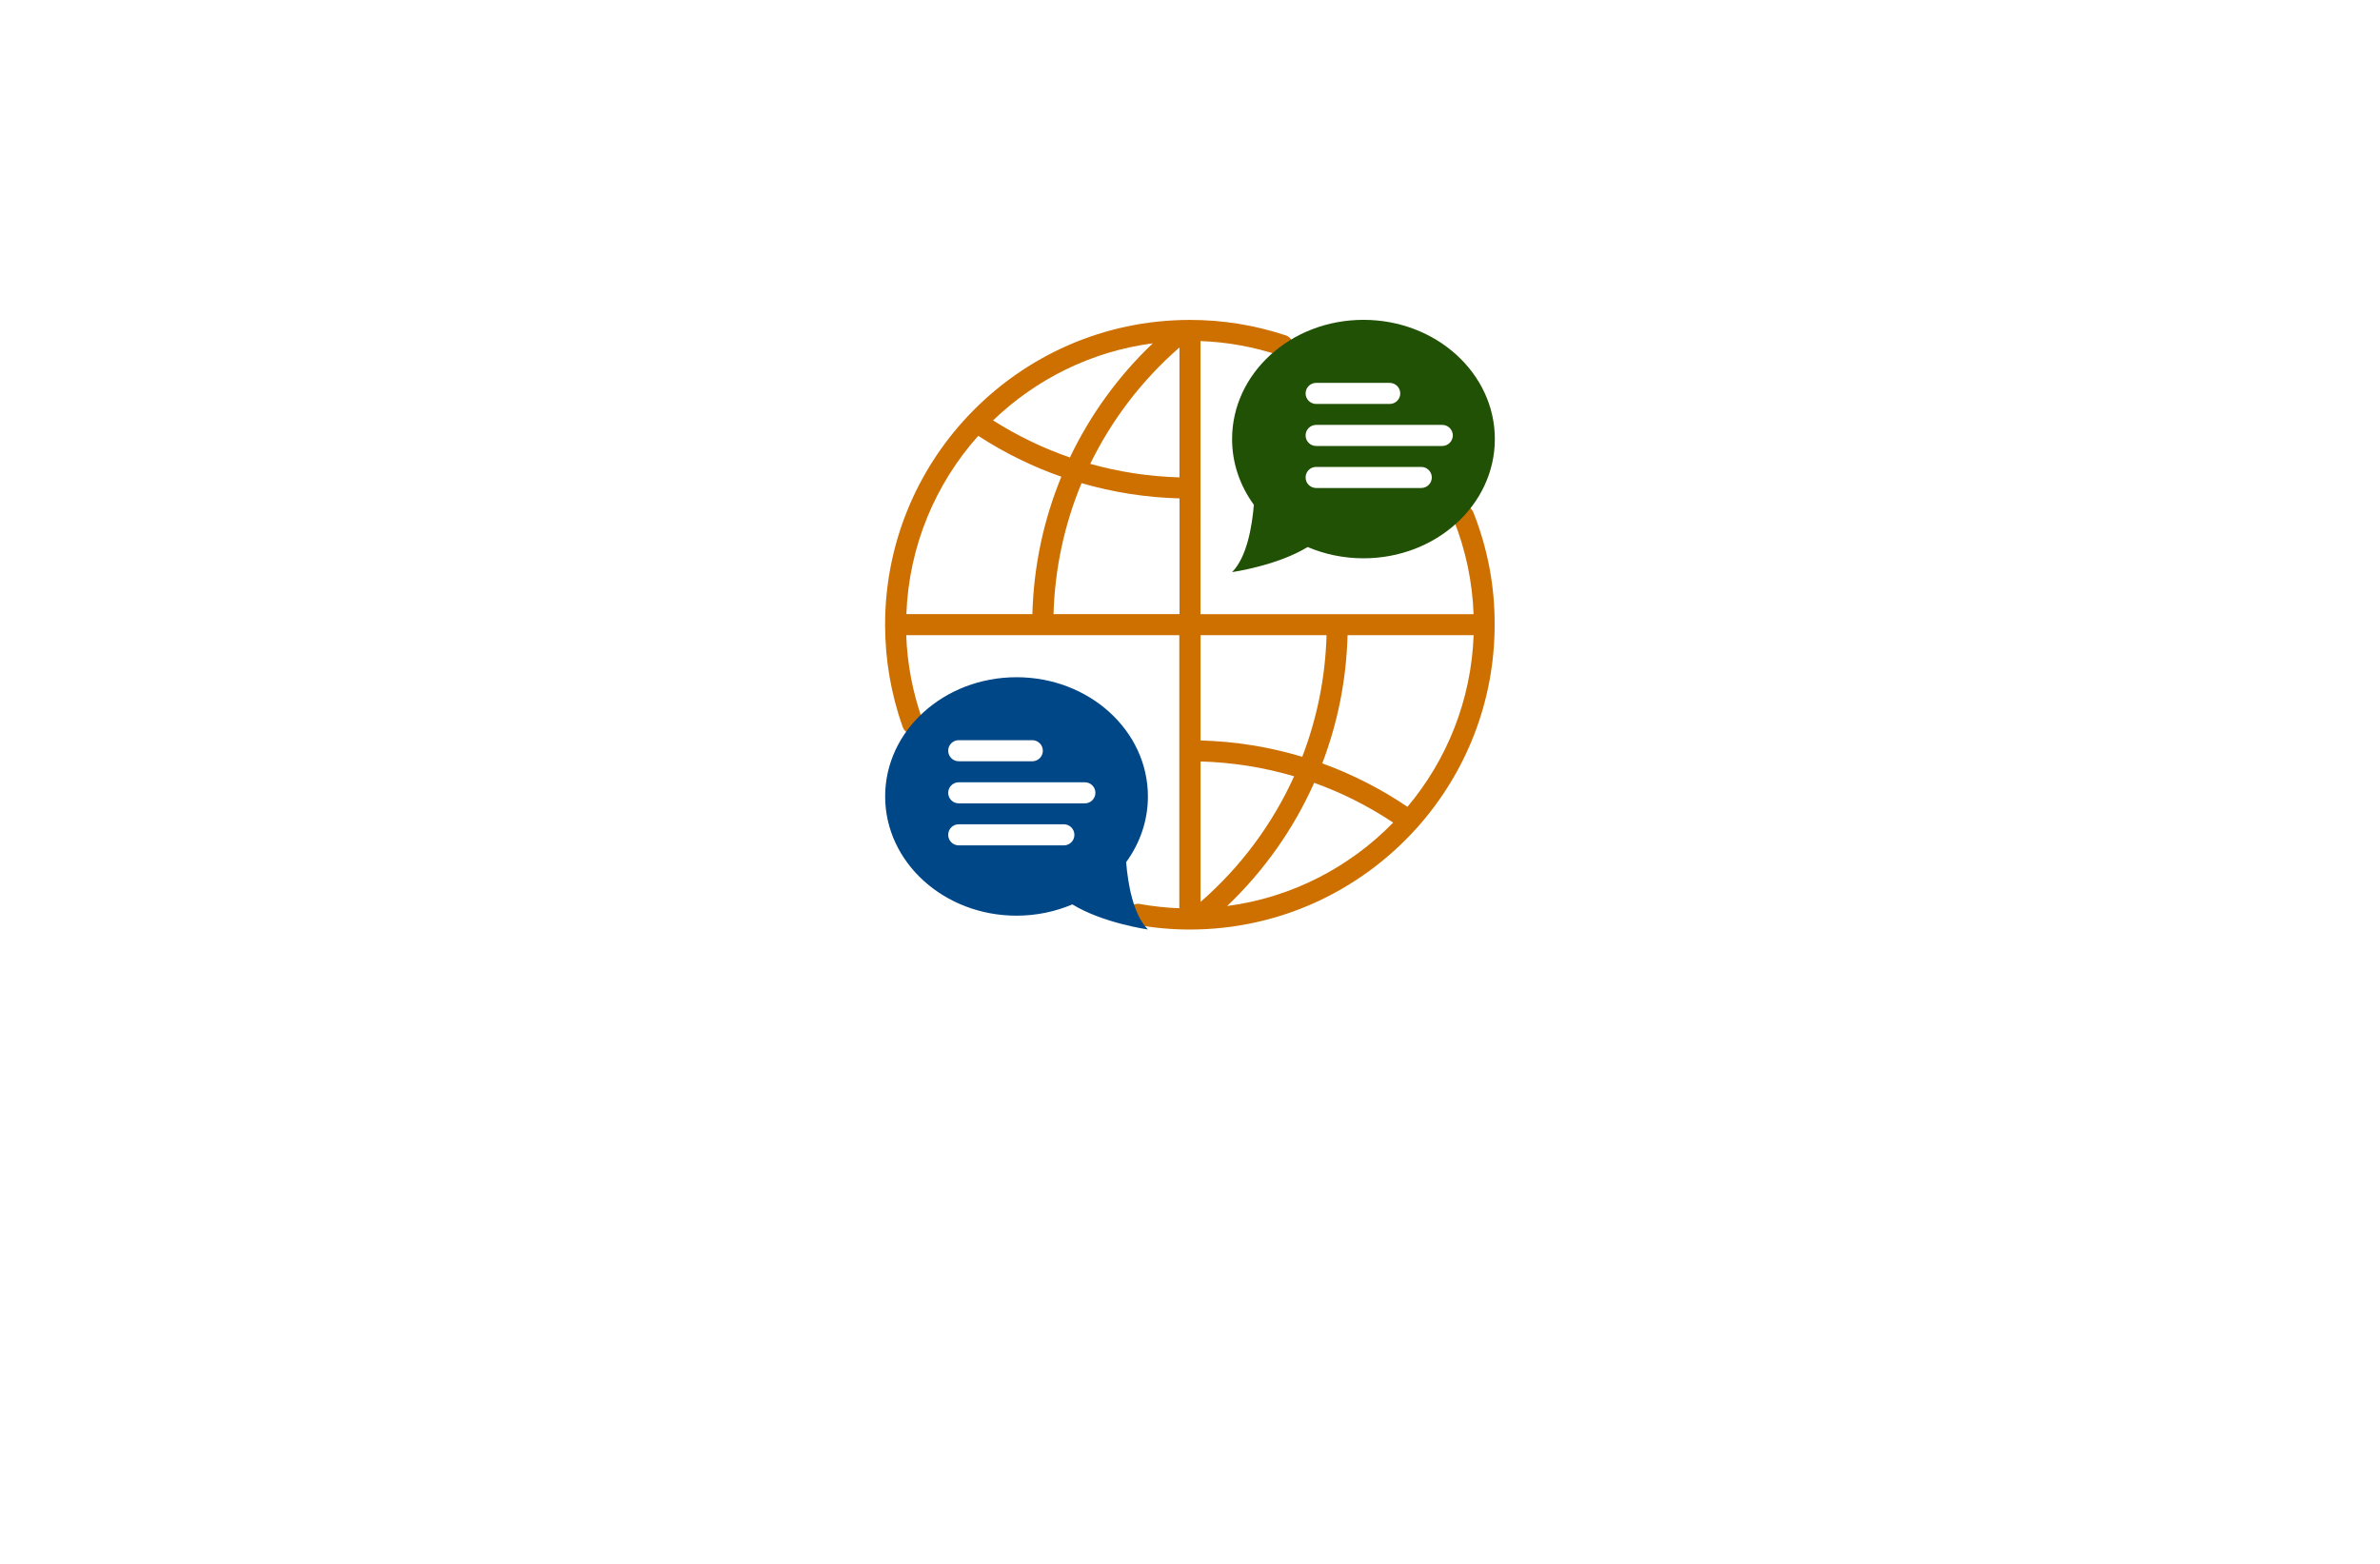 <?xml version="1.0" encoding="utf-8"?>
<!-- Generator: Adobe Illustrator 27.8.1, SVG Export Plug-In . SVG Version: 6.00 Build 0)  -->
<svg version="1.1" xmlns="http://www.w3.org/2000/svg" xmlns:xlink="http://www.w3.org/1999/xlink" x="0px" y="0px"
	 viewBox="0 0 350 230" style="enable-background:new 0 0 350 230;" xml:space="preserve">
<style type="text/css">
	.st0{fill:#ADDAD0;}
	.st1{fill:#8DFFE9;}
	.st2{fill:#76DAC8;}
	.st3{fill:#006432;}
	.st4{fill:#0025FF;}
	.st5{fill:#00FF4E;}
	.st6{fill:#00FF85;}
	.st7{fill:#1E0D63;}
	.st8{fill:#FF4848;}
	.st9{fill:#00997C;}
	.st10{fill:#FF00C9;}
	.st11{fill:#00FF5B;}
	.st12{fill:#020044;}
	.st13{fill:#00FFCE;}
	.st14{fill:#00F3FF;}
	.st15{fill:#004437;}
	.st16{fill:#0019FF;}
	.st17{fill:#0031FF;}
	.st18{fill:#00D6AD;}
	.st19{fill:#9FDDFF;}
	.st20{fill:#720021;}
	.st21{fill:#CE7000;}
	.st22{fill:#205104;}
	.st23{fill:#004787;}
	.st24{fill:#FFFFFF;}
	.st25{fill:#EEB0F7;}
	.st26{fill:#004B96;}
	.st27{fill:#701000;}
	.st28{fill-rule:evenodd;clip-rule:evenodd;fill:#FFFF00;}
	.st29{fill-rule:evenodd;clip-rule:evenodd;fill:#68C7FC;}
	.st30{filter:url(#Adobe_OpacityMaskFilter);}
	.st31{fill-rule:evenodd;clip-rule:evenodd;fill:#FFFFFF;}
	
		.st32{mask:url(#earthglobe-b_00000087385483975625957440000004491752639183121025_);fill-rule:evenodd;clip-rule:evenodd;fill:#033D2B;}
	.st33{fill:#00FCFF;}
	.st34{fill:#003EF9;}
	.st35{fill:#001535;}
	.st36{fill:#003A55;}
</style>
<g id="Layer_1">
</g>
<g id="Layer_2">
</g>
<g id="Layer_3">
</g>
<g id="Layer_4">
</g>
<g id="Layer_5">
</g>
<g id="Layer_6">
</g>
<g id="Layer_7">
</g>
<g id="Layer_8">
</g>
<g id="Layer_9">
</g>
<g id="Layer_10">
</g>
<g id="Layer_11">
	<g>
		<path class="st21" d="M216.67,75.35c-0.32-0.79-1.22-1.18-2.01-0.87c-0.79,0.32-1.18,1.21-0.87,2.01
			c1.76,4.43,2.74,9.08,2.91,13.84h-40.16V50.16c3.94,0.14,7.82,0.85,11.57,2.09c0.81,0.27,1.69-0.17,1.95-0.98
			c0.27-0.81-0.17-1.68-0.98-1.95c-4.56-1.51-9.29-2.27-14.09-2.27c-12.72,0-24.21,5.32-32.38,13.86c-0.08,0.08-0.16,0.17-0.24,0.25
			c-7.57,8.03-12.21,18.84-12.21,30.72c0,5.16,0.88,10.23,2.6,15.06c0.22,0.63,0.82,1.03,1.45,1.03c0.17,0,0.35-0.03,0.52-0.09
			c0.8-0.29,1.22-1.17,0.93-1.98c-1.43-4.02-2.24-8.21-2.39-12.48h40.16v40.16c-1.93-0.07-3.88-0.29-5.83-0.63
			c-0.84-0.15-1.65,0.41-1.8,1.25c-0.15,0.84,0.41,1.64,1.25,1.8c2.65,0.47,5.31,0.71,7.92,0.71c13.17,0,25.03-5.71,33.24-14.78
			c0.1-0.11,0.19-0.21,0.29-0.32c0,0,0,0,0,0c7.03-7.92,11.3-18.33,11.3-29.72C219.83,86.18,218.76,80.62,216.67,75.35z
			 M176.55,93.42h18.53c-0.17,6.2-1.4,12.23-3.57,17.88c-4.82-1.45-9.84-2.26-14.96-2.4V93.42z M176.55,111.99
			c4.71,0.13,9.32,0.87,13.76,2.18c-3.16,6.99-7.82,13.3-13.76,18.48V111.99z M173.45,51.1v19.11c-4.48-0.13-8.88-0.8-13.12-1.99
			C163.47,61.77,167.9,55.94,173.45,51.1z M169.53,50.49c-5.11,4.86-9.22,10.56-12.19,16.79c-3.94-1.36-7.73-3.19-11.3-5.45
			C152.32,55.79,160.47,51.68,169.53,50.49z M133.29,90.32c0.37-10.05,4.3-19.2,10.57-26.22c3.85,2.5,7.95,4.52,12.22,6.01
			c-2.61,6.34-4.07,13.17-4.26,20.21H133.29z M154.93,90.32c0.19-6.71,1.61-13.22,4.12-19.26c4.65,1.35,9.49,2.11,14.41,2.24v17.02
			H154.93z M180.46,133.25c5.47-5.21,9.79-11.37,12.8-18.12c4.07,1.46,7.96,3.42,11.62,5.85C198.5,127.53,189.98,132,180.46,133.25z
			 M206.98,118.66c-3.93-2.66-8.14-4.8-12.53-6.39c2.27-5.95,3.55-12.31,3.72-18.85h18.54C216.36,103,212.76,111.78,206.98,118.66z"
			/>
		<path class="st22" d="M200.51,47.04c-10.67,0-19.32,7.85-19.32,17.54c0,3.57,1.18,6.89,3.2,9.66c-0.26,3.2-1.03,7.71-3.2,9.9
			c0,0,6.63-0.94,11.11-3.69c2.49,1.06,5.28,1.66,8.21,1.66c10.67,0,19.32-7.85,19.32-17.54C219.83,54.89,211.18,47.04,200.51,47.04
			"/>
		<path class="st23" d="M149.49,99.6c10.67,0,19.32,7.85,19.32,17.54c0,3.57-1.18,6.89-3.2,9.66c0.26,3.2,1.03,7.71,3.2,9.9
			c0,0-6.63-0.94-11.11-3.69c-2.49,1.06-5.28,1.66-8.21,1.66c-10.67,0-19.32-7.85-19.32-17.54
			C130.17,107.45,138.82,99.6,149.49,99.6"/>
		<path class="st24" d="M204.37,59.41h-10.82c-0.85,0-1.55-0.69-1.55-1.55c0-0.85,0.69-1.55,1.55-1.55h10.82
			c0.85,0,1.55,0.69,1.55,1.55C205.92,58.72,205.22,59.41,204.37,59.41 M209.01,71.77h-15.46c-0.85,0-1.55-0.69-1.55-1.55
			s0.69-1.55,1.55-1.55h15.46c0.85,0,1.55,0.69,1.55,1.55S209.86,71.77,209.01,71.77 M212.1,65.59h-18.55
			c-0.85,0-1.55-0.69-1.55-1.55c0-0.85,0.69-1.55,1.55-1.55h18.55c0.85,0,1.55,0.69,1.55,1.55C213.64,64.9,212.95,65.59,212.1,65.59
			 M151.81,111.96h-10.82c-0.85,0-1.55-0.69-1.55-1.55s0.69-1.55,1.55-1.55h10.82c0.85,0,1.55,0.69,1.55,1.55
			S152.67,111.96,151.81,111.96 M156.45,124.33h-15.46c-0.85,0-1.55-0.69-1.55-1.55s0.69-1.55,1.55-1.55h15.46
			c0.85,0,1.55,0.69,1.55,1.55C158,123.64,157.31,124.33,156.45,124.33 M159.54,118.15h-18.55c-0.85,0-1.55-0.69-1.55-1.55
			c0-0.85,0.69-1.55,1.55-1.55h18.55c0.85,0,1.55,0.69,1.55,1.55C161.09,117.45,160.4,118.15,159.54,118.15"/>
	</g>
</g>
<g id="Layer_12">
</g>
<g id="Layer_13">
</g>
<g id="Layer_14">
</g>
<g id="Layer_15">
</g>
</svg>
